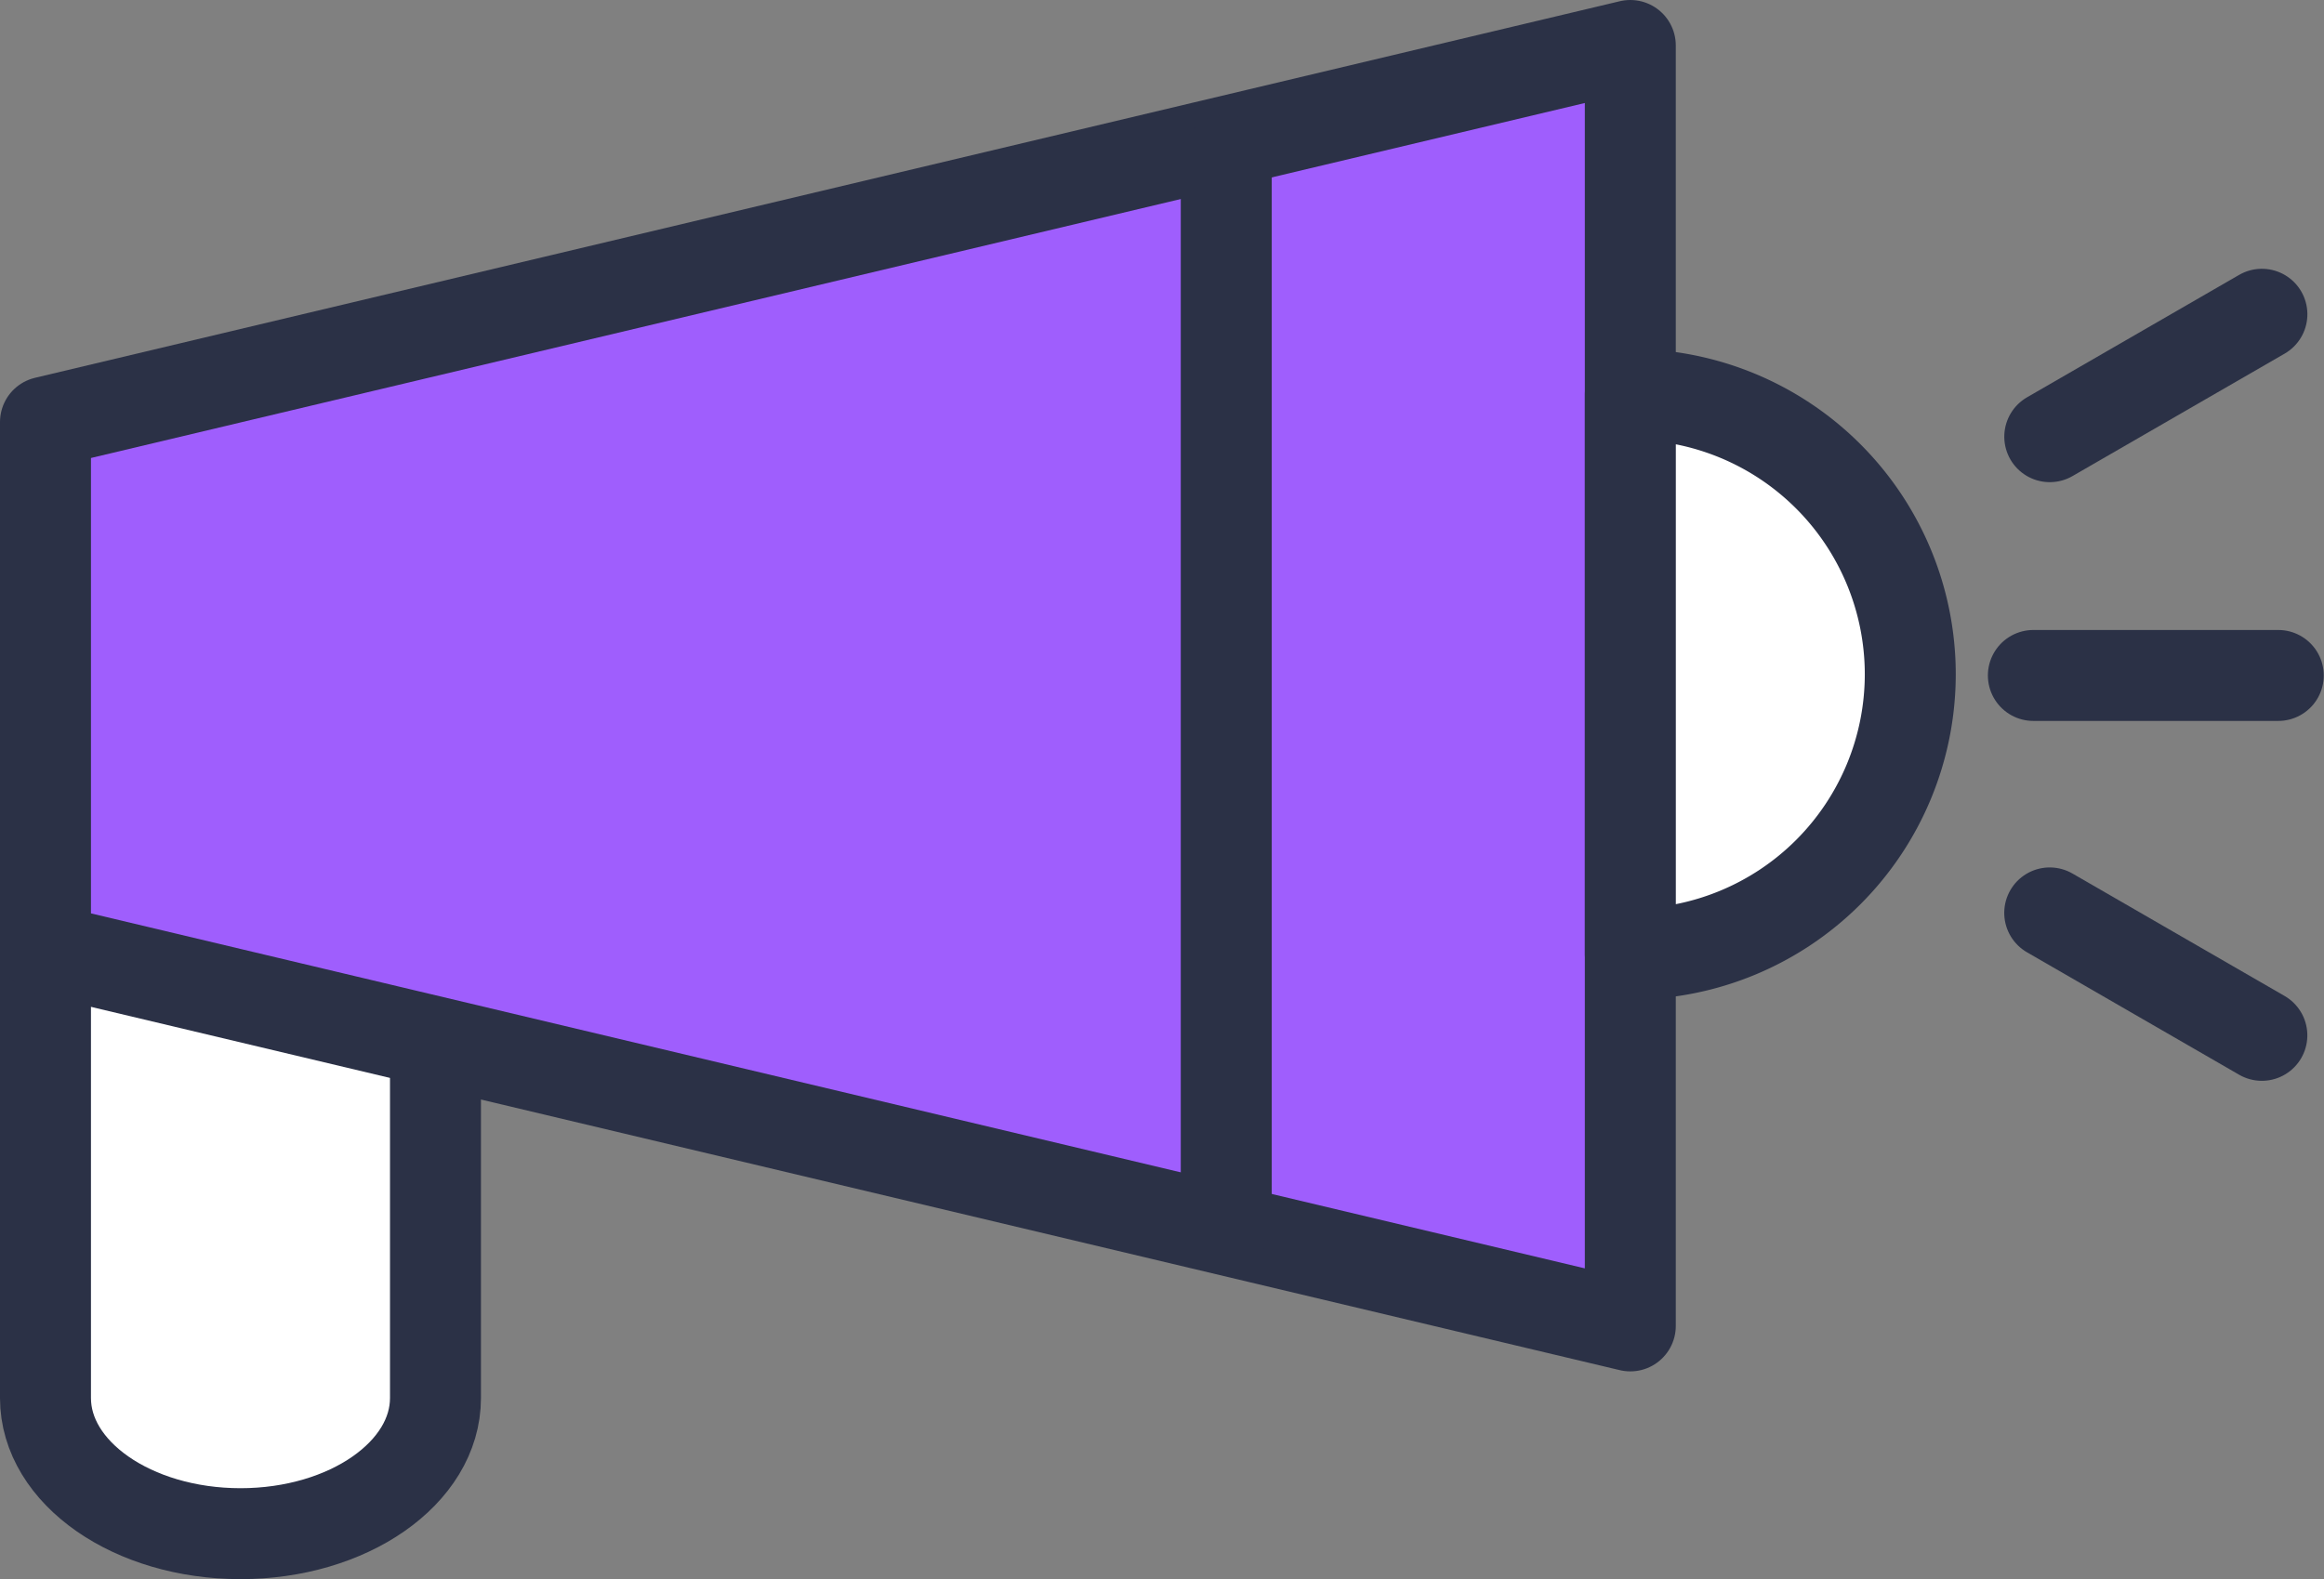 <svg xmlns="http://www.w3.org/2000/svg" width="56.206" height="38.2" viewBox="0 0 56.206 38.2">
  <rect x="0" y="0" width="56.206" height="38.2" fill="#808080" stroke="none"/>
  <g id="그룹_1309" data-name="그룹 1309" transform="translate(-352.312 -1058.344)">
    <g id="그룹_1294" data-name="그룹 1294" transform="translate(93.43 574.877)">
      <g id="그룹_1240" data-name="그룹 1240" transform="translate(259.982 484.567)">
        <g id="그룹_1239" data-name="그룹 1239">
          <path id="패스_618" data-name="패스 618" d="M0-2.062,9.432.35h0V9.107c0,1.812-2.111,3.281-4.716,3.281S0,10.919,0,9.107Z" transform="translate(0 23.613)" fill="#fff" stroke="#2b3146" stroke-linecap="round" stroke-linejoin="round" stroke-width="2.2"/>
          <path id="패스_616" data-name="패스 616" d="M0,7.11,38.329-2V28.975L0,19.865Z" transform="translate(0 2)" fill="#9f5efd" stroke="#2b3146" stroke-linecap="round" stroke-linejoin="round" stroke-width="2.2"/>
          <path id="패스_630" data-name="패스 630" d="M15424.485,9732.257v25.691" transform="translate(-15395.928 -9729.482)" fill="#2b3146" stroke="#2b3146" stroke-linecap="round" stroke-width="2.2"/>
        </g>
        <path id="교차_1" data-name="교차 1" d="M0,6.771a6.772,6.772,0,0,0,6.77,6.77V0A6.772,6.772,0,0,0,0,6.771Z" transform="translate(45.1 21.981) rotate(180)" fill="#fff" stroke="#2b3146" stroke-linecap="round" stroke-linejoin="round" stroke-width="2.2"/>
      </g>
      <line id="선_58" data-name="선 58" x2="5.923" transform="translate(308.059 499.807)" fill="none" stroke="#2b3146" stroke-linecap="round" stroke-width="2.2"/>
      <line id="선_59" data-name="선 59" x2="5.924" transform="translate(313.586 491.069) rotate(150)" fill="none" stroke="#2b3146" stroke-linecap="round" stroke-width="2.2"/>
      <line id="선_60" data-name="선 60" x2="5.924" transform="translate(313.585 508.513) rotate(-150)" fill="none" stroke="#2b3146" stroke-linecap="round" stroke-width="2.2"/>
    </g>
  </g>
</svg>
